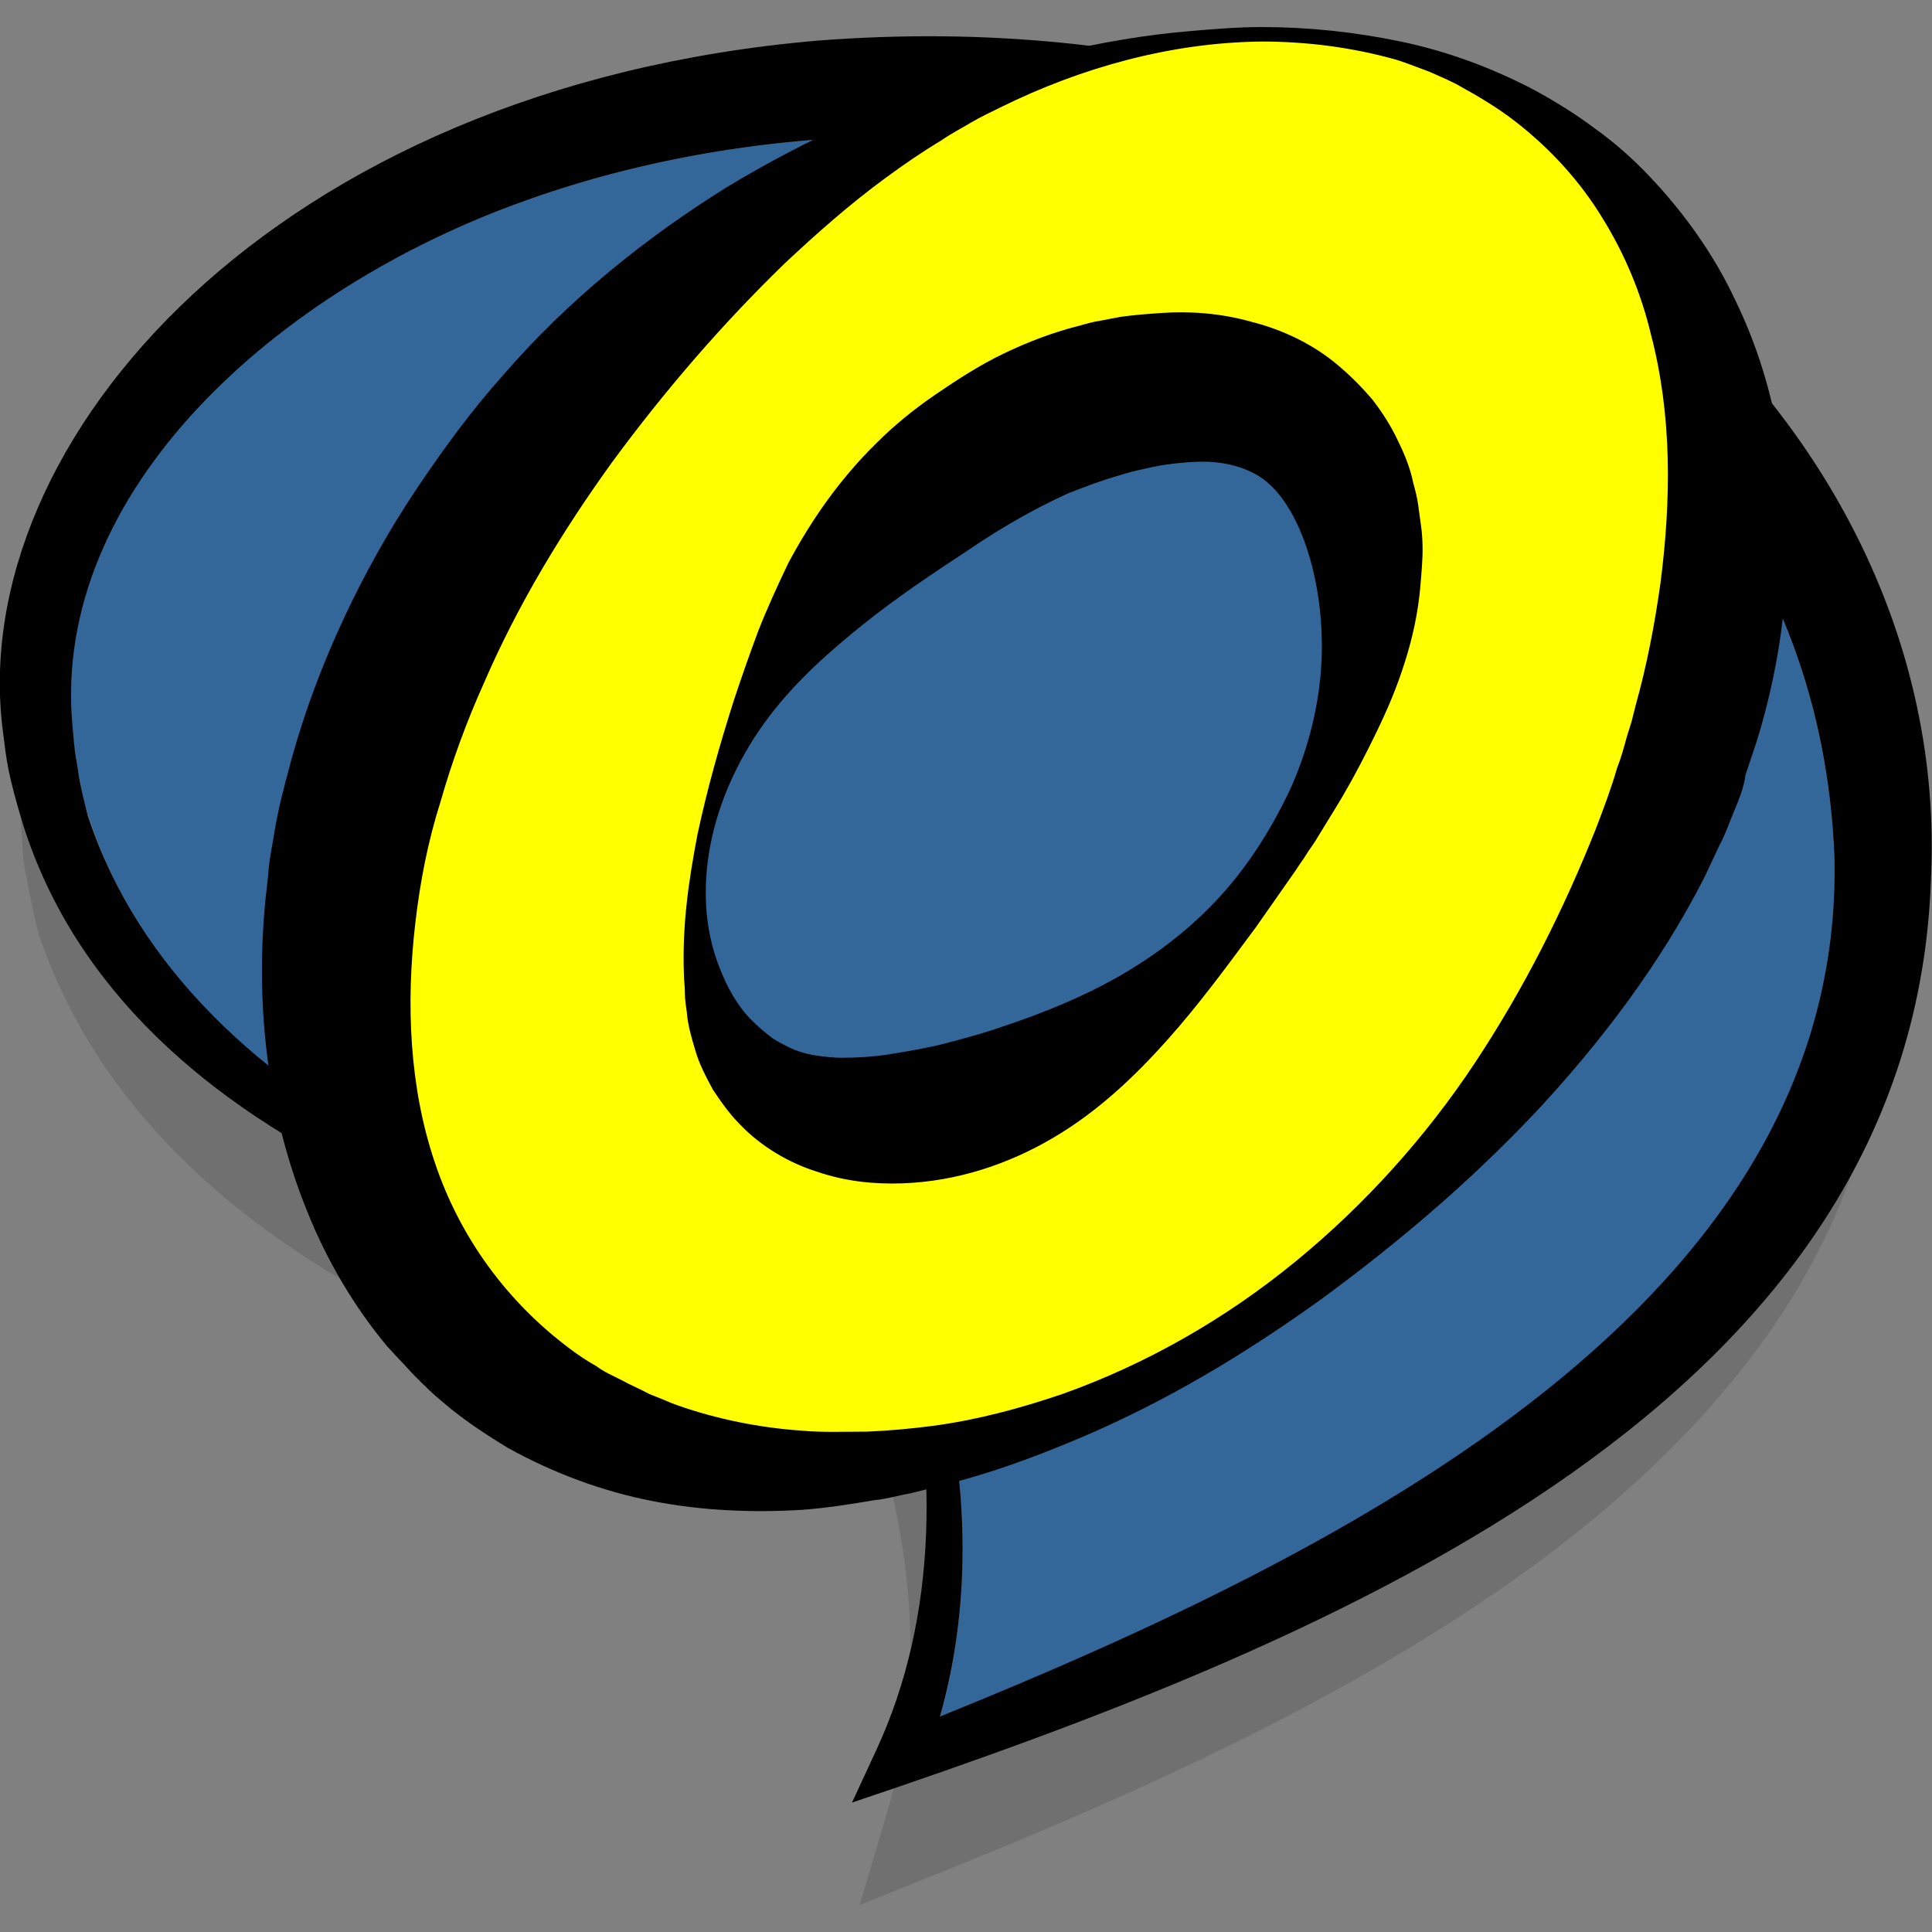 <?xml version="1.0" encoding="utf-8"?>
<!-- Generator: Adobe Illustrator 25.1.0, SVG Export Plug-In . SVG Version: 6.00 Build 0)  -->
<svg version="1.1" id="Layer_1" xmlns="http://www.w3.org/2000/svg" xmlns:xlink="http://www.w3.org/1999/xlink" x="0px" y="0px"
	 viewBox="0 0 20 20" style="enable-background:new 0 0 20 20;" xml:space="preserve">
<rect x="0" y="0" width="20" height="20" fill="#808080" stroke="none"/>
<style type="text/css">
	.st0{fill-rule:evenodd;clip-rule:evenodd;fill:#EDECDC;}
	.st1{clip-path:url(#SVGID_2_);}
	.st2{fill-rule:evenodd;clip-rule:evenodd;fill:#FFE30F;}
	.st3{fill-rule:evenodd;clip-rule:evenodd;fill:#FF0000;}
	.st4{clip-path:url(#SVGID_4_);}
	.st5{fill-rule:evenodd;clip-rule:evenodd;fill:#823DA8;}
	.st6{fill-rule:evenodd;clip-rule:evenodd;}
	.st7{clip-path:url(#SVGID_6_);}
	.st8{fill-rule:evenodd;clip-rule:evenodd;fill:#7100B0;}
	.st9{fill:none;stroke:#000000;stroke-width:14;stroke-miterlimit:10;}
	.st10{clip-path:url(#SVGID_8_);}
	.st11{fill-rule:evenodd;clip-rule:evenodd;fill:#F7CA99;}
	.st12{fill-rule:evenodd;clip-rule:evenodd;fill:#E6B075;}
	.st13{fill-rule:evenodd;clip-rule:evenodd;fill:#E30000;}
	.st14{fill-rule:evenodd;clip-rule:evenodd;fill:#0D6CB5;}
	.st15{fill-rule:evenodd;clip-rule:evenodd;fill:#05518A;}
	.st16{fill-rule:evenodd;clip-rule:evenodd;fill:#FFFFFF;}
	.st17{fill-rule:evenodd;clip-rule:evenodd;fill:#0B4A7A;}
	.st18{fill:#300012;}
	.st19{fill:#FFFF69;}
	.st20{fill:#E30036;}
	.st21{fill:#464342;}
	.st22{fill:#41B883;}
	.st23{fill:#34495E;}
	.st24{opacity:0.2;fill:#333333;}
	.st25{fill:#336699;}
	.st26{fill:#FFFFFF;}
	.st27{fill:#FFFF00;}
	.st28{clip-path:url(#SVGID_10_);}
	.st29{clip-path:url(#SVGID_12_);}
	.st30{clip-path:url(#SVGID_14_);}
	.st31{clip-path:url(#SVGID_16_);}
	.st32{clip-path:url(#SVGID_18_);}
	.st33{clip-path:url(#SVGID_20_);}
	.st34{clip-path:url(#SVGID_22_);}
	.st35{clip-path:url(#SVGID_24_);}
	.st36{stroke:#000000;stroke-width:9.854;stroke-miterlimit:2.414;}
	.st37{fill:#FFFFFF;stroke:#FFFFFF;stroke-width:6.159;stroke-miterlimit:2.414;}
	.st38{fill-rule:evenodd;clip-rule:evenodd;fill:#FF8B00;}
	.st39{fill:#FFE30F;}
</style>
<g>
	<g>
		<g>
			<g>
				<path class="st24" d="M9.21,18.67c0.31-1.09,0.28-2.31-0.06-3.55c-2.01-0.34-3.73-0.88-5.12-1.6c-1.88-0.98-3.1-2.28-3.63-3.85
					C0.37,9.56,0.3,9.24,0.28,9.1L0.26,9.02C0.24,8.89,0.24,8.88,0.23,8.73c0-0.04-0.01-0.09-0.01-0.15C0.1,7.3,0.6,6.02,1.66,4.89
					c0.91-0.97,2.18-1.78,3.59-2.28c1.27-0.46,2.72-0.7,4.17-0.7c2.54,0,4.94,0.7,6.77,1.98c2.09,1.46,3.24,3.54,3.33,6l0,0.01
					c0.03,1.19-0.26,2.32-0.87,3.37c-0.53,0.91-1.31,1.78-2.32,2.59c-1.93,1.54-4.44,2.65-6.41,3.45l-1.02,0.41L9.21,18.67z"/>
				<path class="st25" d="M18.99,8.88c0.11,4.6-4.99,7.17-9.26,8.9c0.64-2.26-0.09-4.75-1.37-6.7c0.42,0.8,0.74,1.59,0.97,2.49
					c-3.3-0.55-7.36-1.92-8.41-5.11C0.9,8.41,0.82,8.1,0.81,7.98C0.76,7.73,0.78,7.85,0.75,7.5C0.53,5.08,2.87,2.98,5.43,2.08
					C10.9,0.11,18.74,2.5,18.99,8.88z"/>
				<path d="M9.33,13.57c-3.56-0.26-8.01-1.62-9.09-5.03C0.08,8.01,0.07,7.89,0.03,7.57C-0.36,4.57,2.84,0.9,8.47,0.42
					c7-0.54,11.74,3.9,11.52,8.66c-0.17,5.41-6.04,7.86-11.17,9.58l0.25-0.54C9.72,16.72,9.71,15.09,9.33,13.57z M9.33,13.56
					c-0.23-0.9-0.55-1.69-0.97-2.49c1.27,1.95,2.01,4.44,1.37,6.7c4.27-1.73,9.37-4.3,9.26-8.9C18.74,2.5,10.9,0.11,5.43,2.08
					c-2.56,0.91-4.9,3-4.68,5.43c0.03,0.34,0.02,0.23,0.06,0.48C0.82,8.1,0.9,8.41,0.91,8.45C1.97,11.64,6.03,13.02,9.33,13.56z"/>
			</g>
		</g>
	</g>
	<g>
		<g>
			<path class="st27" d="M13.06,0.35c3.41,0,5.44,2.78,4.64,6.57c-0.88,4.07-4.7,7.78-8.6,8.24c-0.27,0.03-0.55,0.05-0.82,0.05
				c-3.38,0-5.41-2.78-4.64-6.57c0.88-4.07,4.73-7.75,8.6-8.24C12.51,0.38,12.82,0.35,13.06,0.35z M7.29,8.65
				c-0.33,1.65,0.27,3.13,2.12,2.91c2.2-0.27,4.23-2.61,4.67-4.64c0.33-1.62-0.3-3.13-2.14-2.88C9.77,4.28,7.73,6.62,7.29,8.65z"/>
			<g>
				<path d="M13.06,0.28c0.48,0,0.96,0.05,1.44,0.15c0.48,0.1,0.94,0.27,1.38,0.5c0.22,0.12,0.43,0.25,0.63,0.4
					c0.21,0.15,0.4,0.32,0.57,0.5c0.35,0.37,0.66,0.8,0.88,1.27c0.46,0.94,0.61,2.02,0.52,3.05c-0.04,0.51-0.14,1.02-0.29,1.51
					l-0.06,0.18l-0.06,0.18C18.05,8.16,18,8.28,17.95,8.4c-0.05,0.12-0.09,0.24-0.15,0.35c-0.05,0.11-0.11,0.23-0.16,0.34
					c-0.46,0.9-1.07,1.7-1.74,2.42c-0.68,0.72-1.42,1.35-2.21,1.93c-0.79,0.57-1.62,1.07-2.52,1.45c-0.45,0.19-0.91,0.36-1.39,0.48
					c-0.12,0.03-0.24,0.06-0.36,0.09c-0.12,0.02-0.25,0.06-0.37,0.07c-0.24,0.04-0.48,0.08-0.75,0.1c-0.51,0.03-1.03,0.01-1.54-0.09
					c-0.52-0.1-1.03-0.29-1.5-0.55c-0.23-0.14-0.46-0.29-0.67-0.47c-0.11-0.09-0.2-0.18-0.3-0.28c-0.05-0.05-0.09-0.1-0.14-0.15
					c-0.05-0.05-0.09-0.1-0.14-0.15c-0.35-0.42-0.63-0.9-0.83-1.4c-0.41-1.01-0.53-2.1-0.44-3.14c0.01-0.13,0.03-0.26,0.04-0.39
					c0.01-0.13,0.04-0.26,0.06-0.39c0.02-0.13,0.05-0.26,0.08-0.39c0.02-0.06,0.03-0.13,0.05-0.19l0.05-0.19
					c0.14-0.5,0.32-0.98,0.54-1.45C3.77,5.95,4.02,5.5,4.3,5.08c0.28-0.42,0.58-0.83,0.92-1.21c0.66-0.76,1.45-1.4,2.3-1.93
					c0.43-0.26,0.87-0.49,1.32-0.69c0.23-0.1,0.45-0.19,0.68-0.28c0.23-0.09,0.46-0.16,0.69-0.23c0.47-0.14,0.94-0.25,1.41-0.33
					c0.24-0.04,0.48-0.07,0.72-0.09C12.58,0.3,12.82,0.28,13.06,0.28z M13.06,0.43c-0.94,0.01-1.87,0.27-2.7,0.68
					c-0.1,0.05-0.21,0.1-0.31,0.16c-0.1,0.06-0.2,0.11-0.3,0.18c-0.2,0.12-0.39,0.25-0.58,0.39C8.8,2.11,8.45,2.42,8.12,2.73
					C7.46,3.37,6.87,4.06,6.34,4.78C5.82,5.5,5.36,6.26,5.01,7.07C4.83,7.47,4.68,7.88,4.56,8.3C4.43,8.71,4.35,9.12,4.3,9.55
					c-0.1,0.85-0.06,1.71,0.2,2.48c0.26,0.78,0.75,1.45,1.41,1.94c0.08,0.06,0.17,0.12,0.26,0.17c0.04,0.03,0.09,0.06,0.13,0.08
					l0.14,0.07c0.09,0.05,0.19,0.09,0.28,0.14l0.15,0.06l0.07,0.03l0.08,0.03c0.4,0.14,0.84,0.23,1.28,0.26
					c0.21,0.02,0.44,0.01,0.68,0.01c0.23-0.01,0.45-0.03,0.68-0.06c0.45-0.06,0.9-0.18,1.34-0.33c0.87-0.31,1.69-0.78,2.41-1.37
					c0.72-0.59,1.35-1.29,1.86-2.06c0.51-0.77,0.92-1.59,1.25-2.42c0.08-0.21,0.16-0.42,0.22-0.63c0.04-0.1,0.07-0.21,0.1-0.32
					l0.05-0.16l0.04-0.16c0.12-0.43,0.2-0.85,0.26-1.28c0.11-0.86,0.12-1.73-0.1-2.57c-0.1-0.42-0.27-0.83-0.5-1.2
					c-0.23-0.38-0.54-0.72-0.9-1c-0.18-0.14-0.38-0.26-0.58-0.37c-0.05-0.03-0.1-0.05-0.16-0.08c-0.05-0.02-0.11-0.05-0.16-0.07
					l-0.16-0.06c-0.05-0.02-0.11-0.04-0.17-0.06C14,0.49,13.53,0.43,13.06,0.43z"/>
				<path d="M7.37,8.67C7.27,9.12,7.28,9.6,7.45,10.02c0.08,0.21,0.19,0.4,0.33,0.54c0.07,0.07,0.14,0.13,0.22,0.19
					c0.08,0.05,0.16,0.09,0.23,0.12c0.08,0.03,0.16,0.05,0.24,0.06c0.08,0.01,0.16,0.02,0.24,0.02c0.16,0,0.34-0.01,0.52-0.04
					c0.18-0.03,0.37-0.06,0.56-0.11c0.19-0.05,0.38-0.1,0.58-0.17c0.39-0.13,0.8-0.29,1.19-0.51c0.39-0.22,0.76-0.5,1.07-0.84
					c0.31-0.34,0.55-0.73,0.74-1.14c0.18-0.41,0.29-0.86,0.31-1.29C13.72,6,13.44,5.15,13,4.91c-0.11-0.06-0.23-0.1-0.38-0.12
					c-0.14-0.02-0.3-0.01-0.48,0.01c-0.09,0.01-0.19,0.03-0.28,0.05c-0.09,0.02-0.18,0.04-0.27,0.07c-0.18,0.05-0.36,0.12-0.54,0.19
					C10.7,5.27,10.35,5.47,10,5.71C9.65,5.94,9.29,6.18,8.94,6.46c-0.35,0.28-0.7,0.59-0.98,0.96C7.68,7.79,7.47,8.22,7.37,8.67z
					 M7.22,8.64c0.1-0.47,0.23-0.93,0.38-1.4C7.68,7,7.76,6.77,7.85,6.53c0.09-0.23,0.2-0.47,0.31-0.7C8.4,5.38,8.7,4.95,9.08,4.58
					C9.26,4.4,9.47,4.23,9.69,4.08c0.22-0.15,0.45-0.3,0.7-0.42c0.25-0.12,0.51-0.22,0.79-0.29c0.07-0.02,0.14-0.04,0.21-0.05
					l0.21-0.04c0.14-0.02,0.28-0.03,0.42-0.04c0.29-0.02,0.61,0,0.93,0.09c0.32,0.08,0.64,0.23,0.9,0.45
					c0.13,0.11,0.25,0.23,0.36,0.36c0.1,0.13,0.19,0.27,0.26,0.42c0.07,0.14,0.13,0.29,0.16,0.44c0.02,0.07,0.04,0.15,0.05,0.22
					c0.01,0.07,0.02,0.15,0.03,0.22c0.02,0.14,0.02,0.29,0.01,0.42c-0.01,0.14-0.02,0.28-0.04,0.41c-0.04,0.27-0.11,0.52-0.2,0.77
					c-0.09,0.25-0.2,0.48-0.31,0.7c-0.11,0.22-0.23,0.44-0.36,0.65c-0.06,0.1-0.13,0.21-0.19,0.31c-0.03,0.05-0.07,0.1-0.1,0.15
					c-0.03,0.05-0.07,0.1-0.1,0.15c-0.14,0.2-0.28,0.4-0.42,0.6c-0.29,0.39-0.58,0.79-0.92,1.17c-0.34,0.38-0.72,0.74-1.18,1.01
					c-0.46,0.27-0.99,0.45-1.56,0.47c-0.29,0.01-0.59-0.02-0.88-0.12c-0.29-0.09-0.58-0.26-0.8-0.49c-0.11-0.11-0.2-0.24-0.28-0.36
					c-0.07-0.13-0.14-0.26-0.18-0.4c-0.04-0.13-0.08-0.27-0.09-0.4c-0.01-0.07-0.02-0.13-0.02-0.2c0-0.07-0.01-0.13-0.01-0.19
					C7.06,9.58,7.13,9.11,7.22,8.64z"/>
			</g>
		</g>
	</g>
</g>
</svg>
